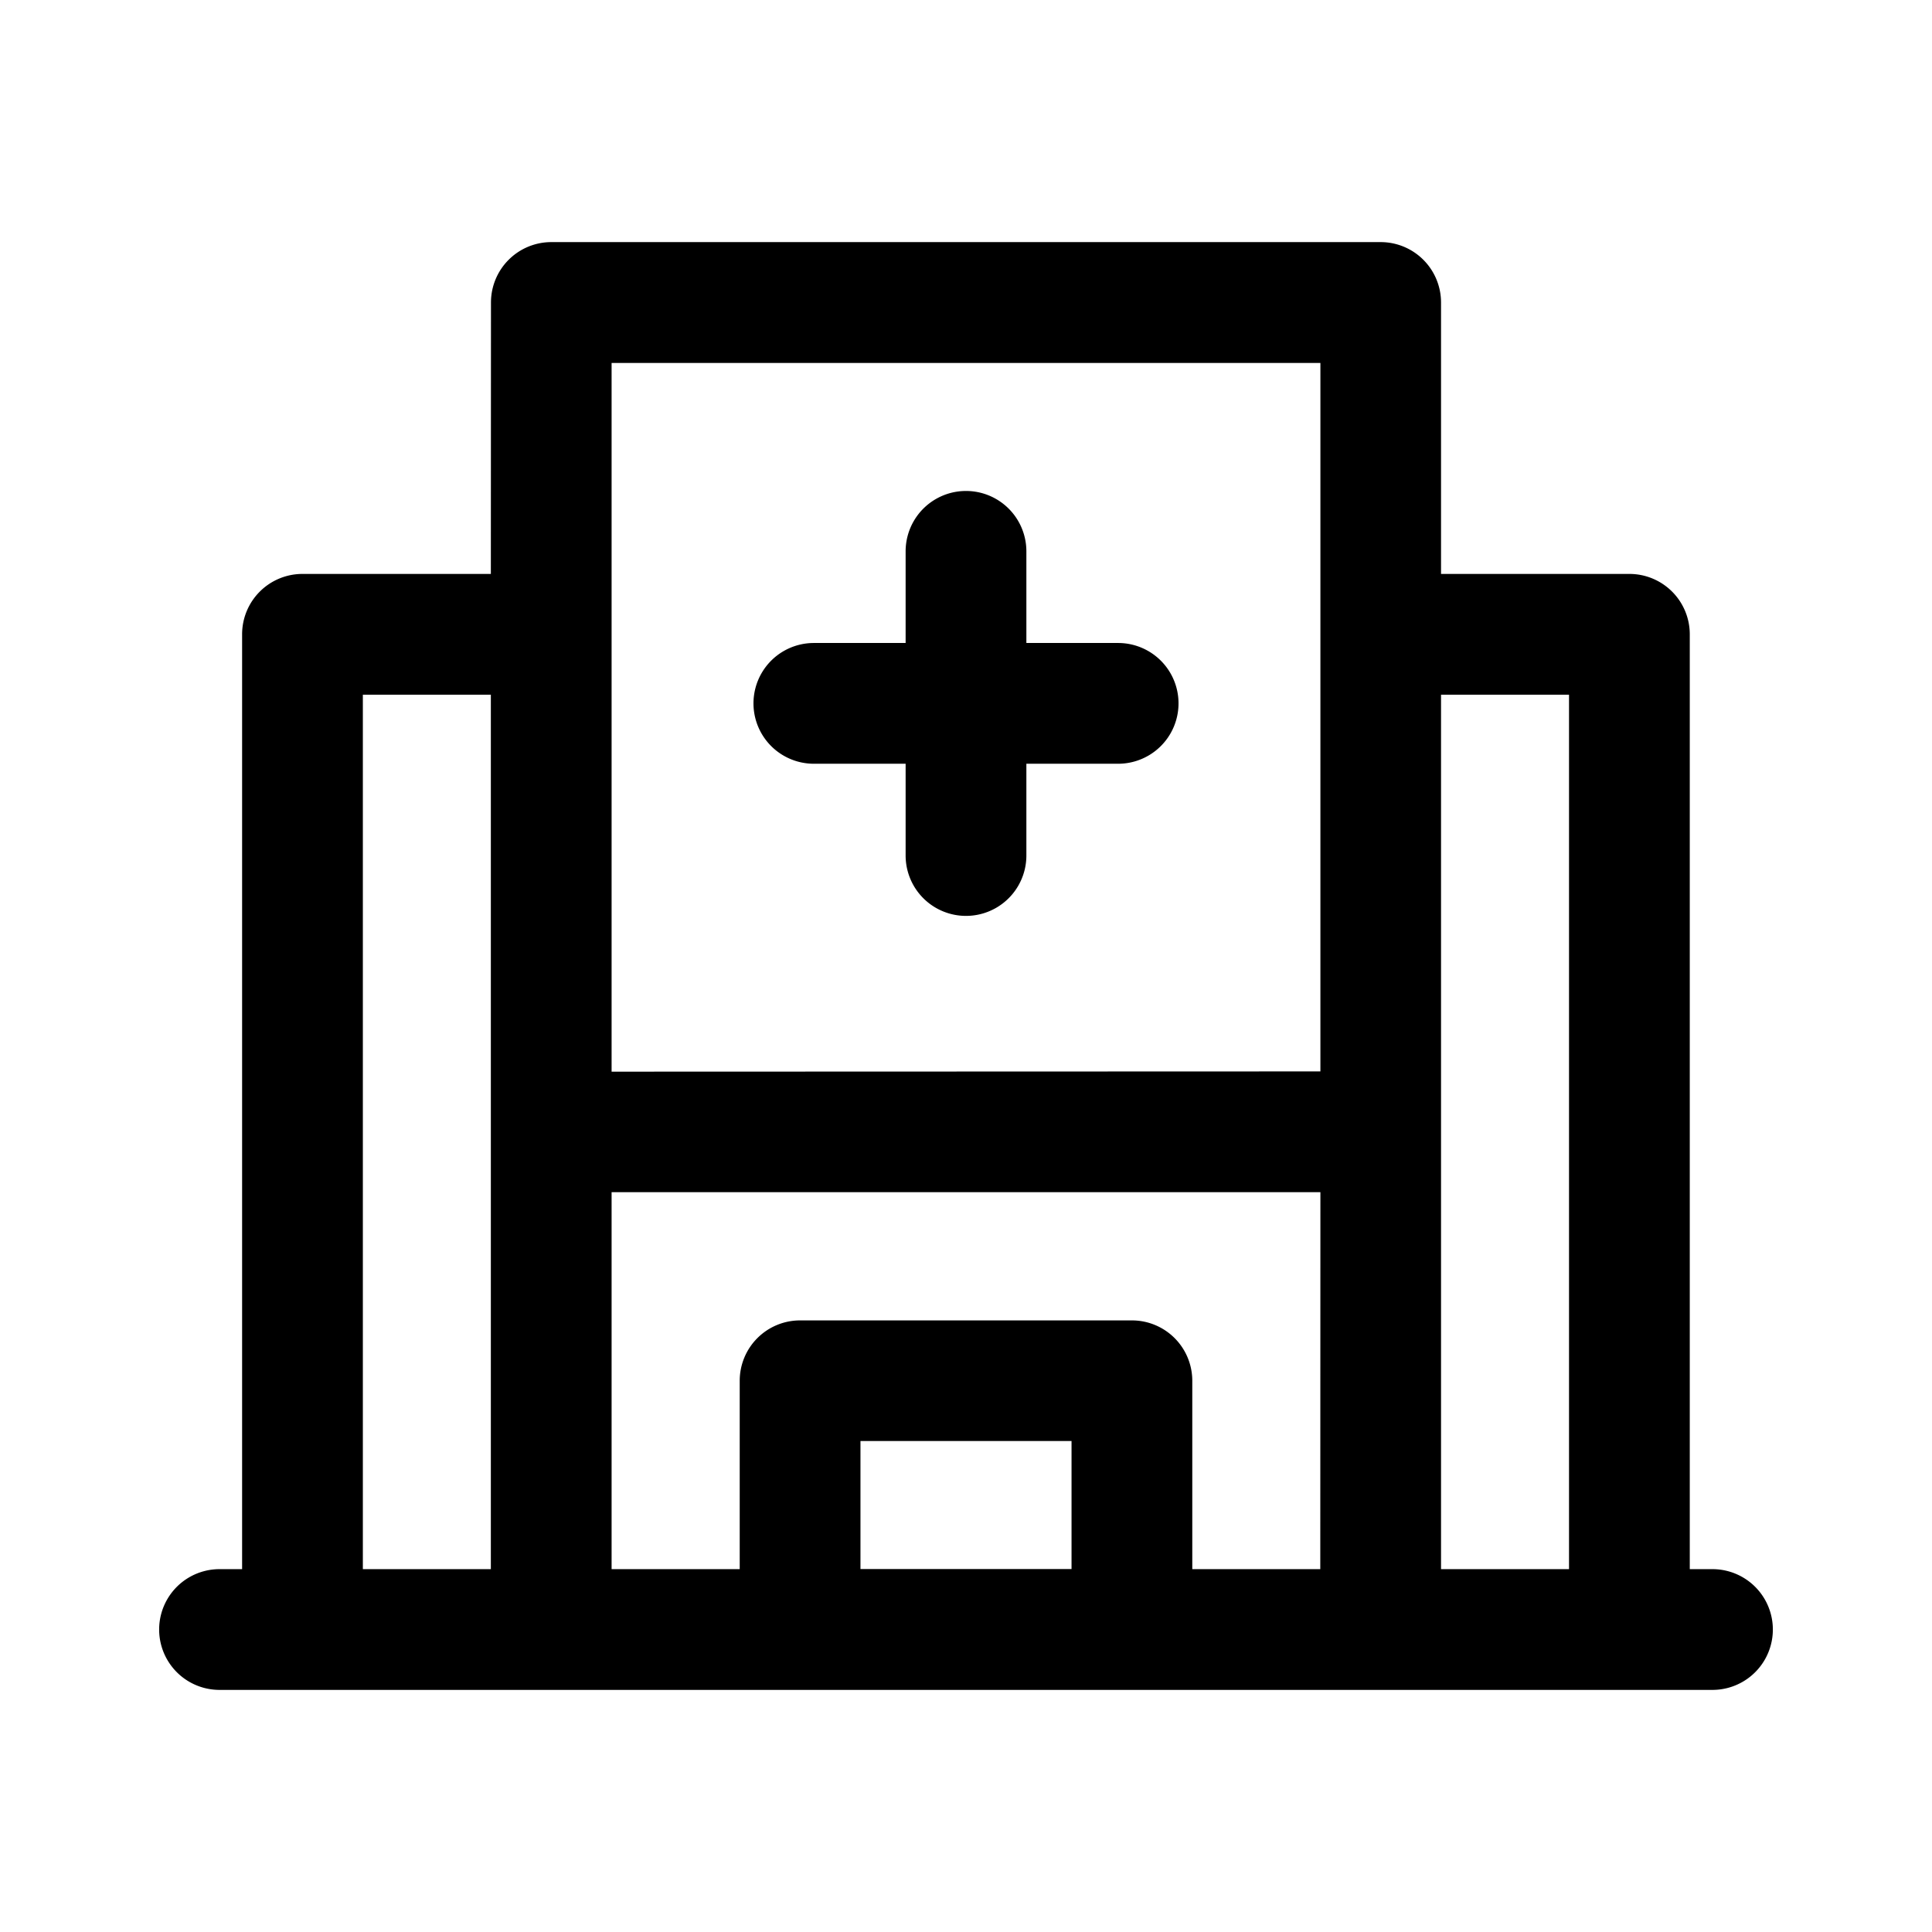 <svg xmlns="http://www.w3.org/2000/svg" width="16" height="16" fill="none" class="persona-icon" viewBox="0 0 16 16"><path fill="currentColor" fill-rule="evenodd" d="M4.066 2.505a.5.5 0 0 1 .5-.5h6.868a.5.5 0 0 1 .5.5v2.248h1.56a.5.5 0 0 1 .5.5v7.742h.188a.5.5 0 0 1 0 1H1.818a.5.5 0 1 1 0-1h.187V5.253a.5.5 0 0 1 .5-.5h1.56zM3.005 5.753v7.242h1.06V5.753zm7.93 3.12V3.006h-5.87v5.869zm0 1h-5.87v3.122h1.061v-1.56a.5.5 0 0 1 .5-.5h2.748a.5.5 0 0 1 .5.5v1.56h1.06zm-2.061 2.061H7.126v1.06h1.748zm4.12-6.181h-1.06v7.242h1.06z" clip-rule="evenodd"/><path fill="currentColor" d="M8.5 4.566a.5.5 0 1 0-1 0v.759h-.76a.5.5 0 1 0 0 1h.76v.76a.5.5 0 0 0 1 0v-.76h.76a.5.5 0 0 0 0-1H8.5z"/></svg>